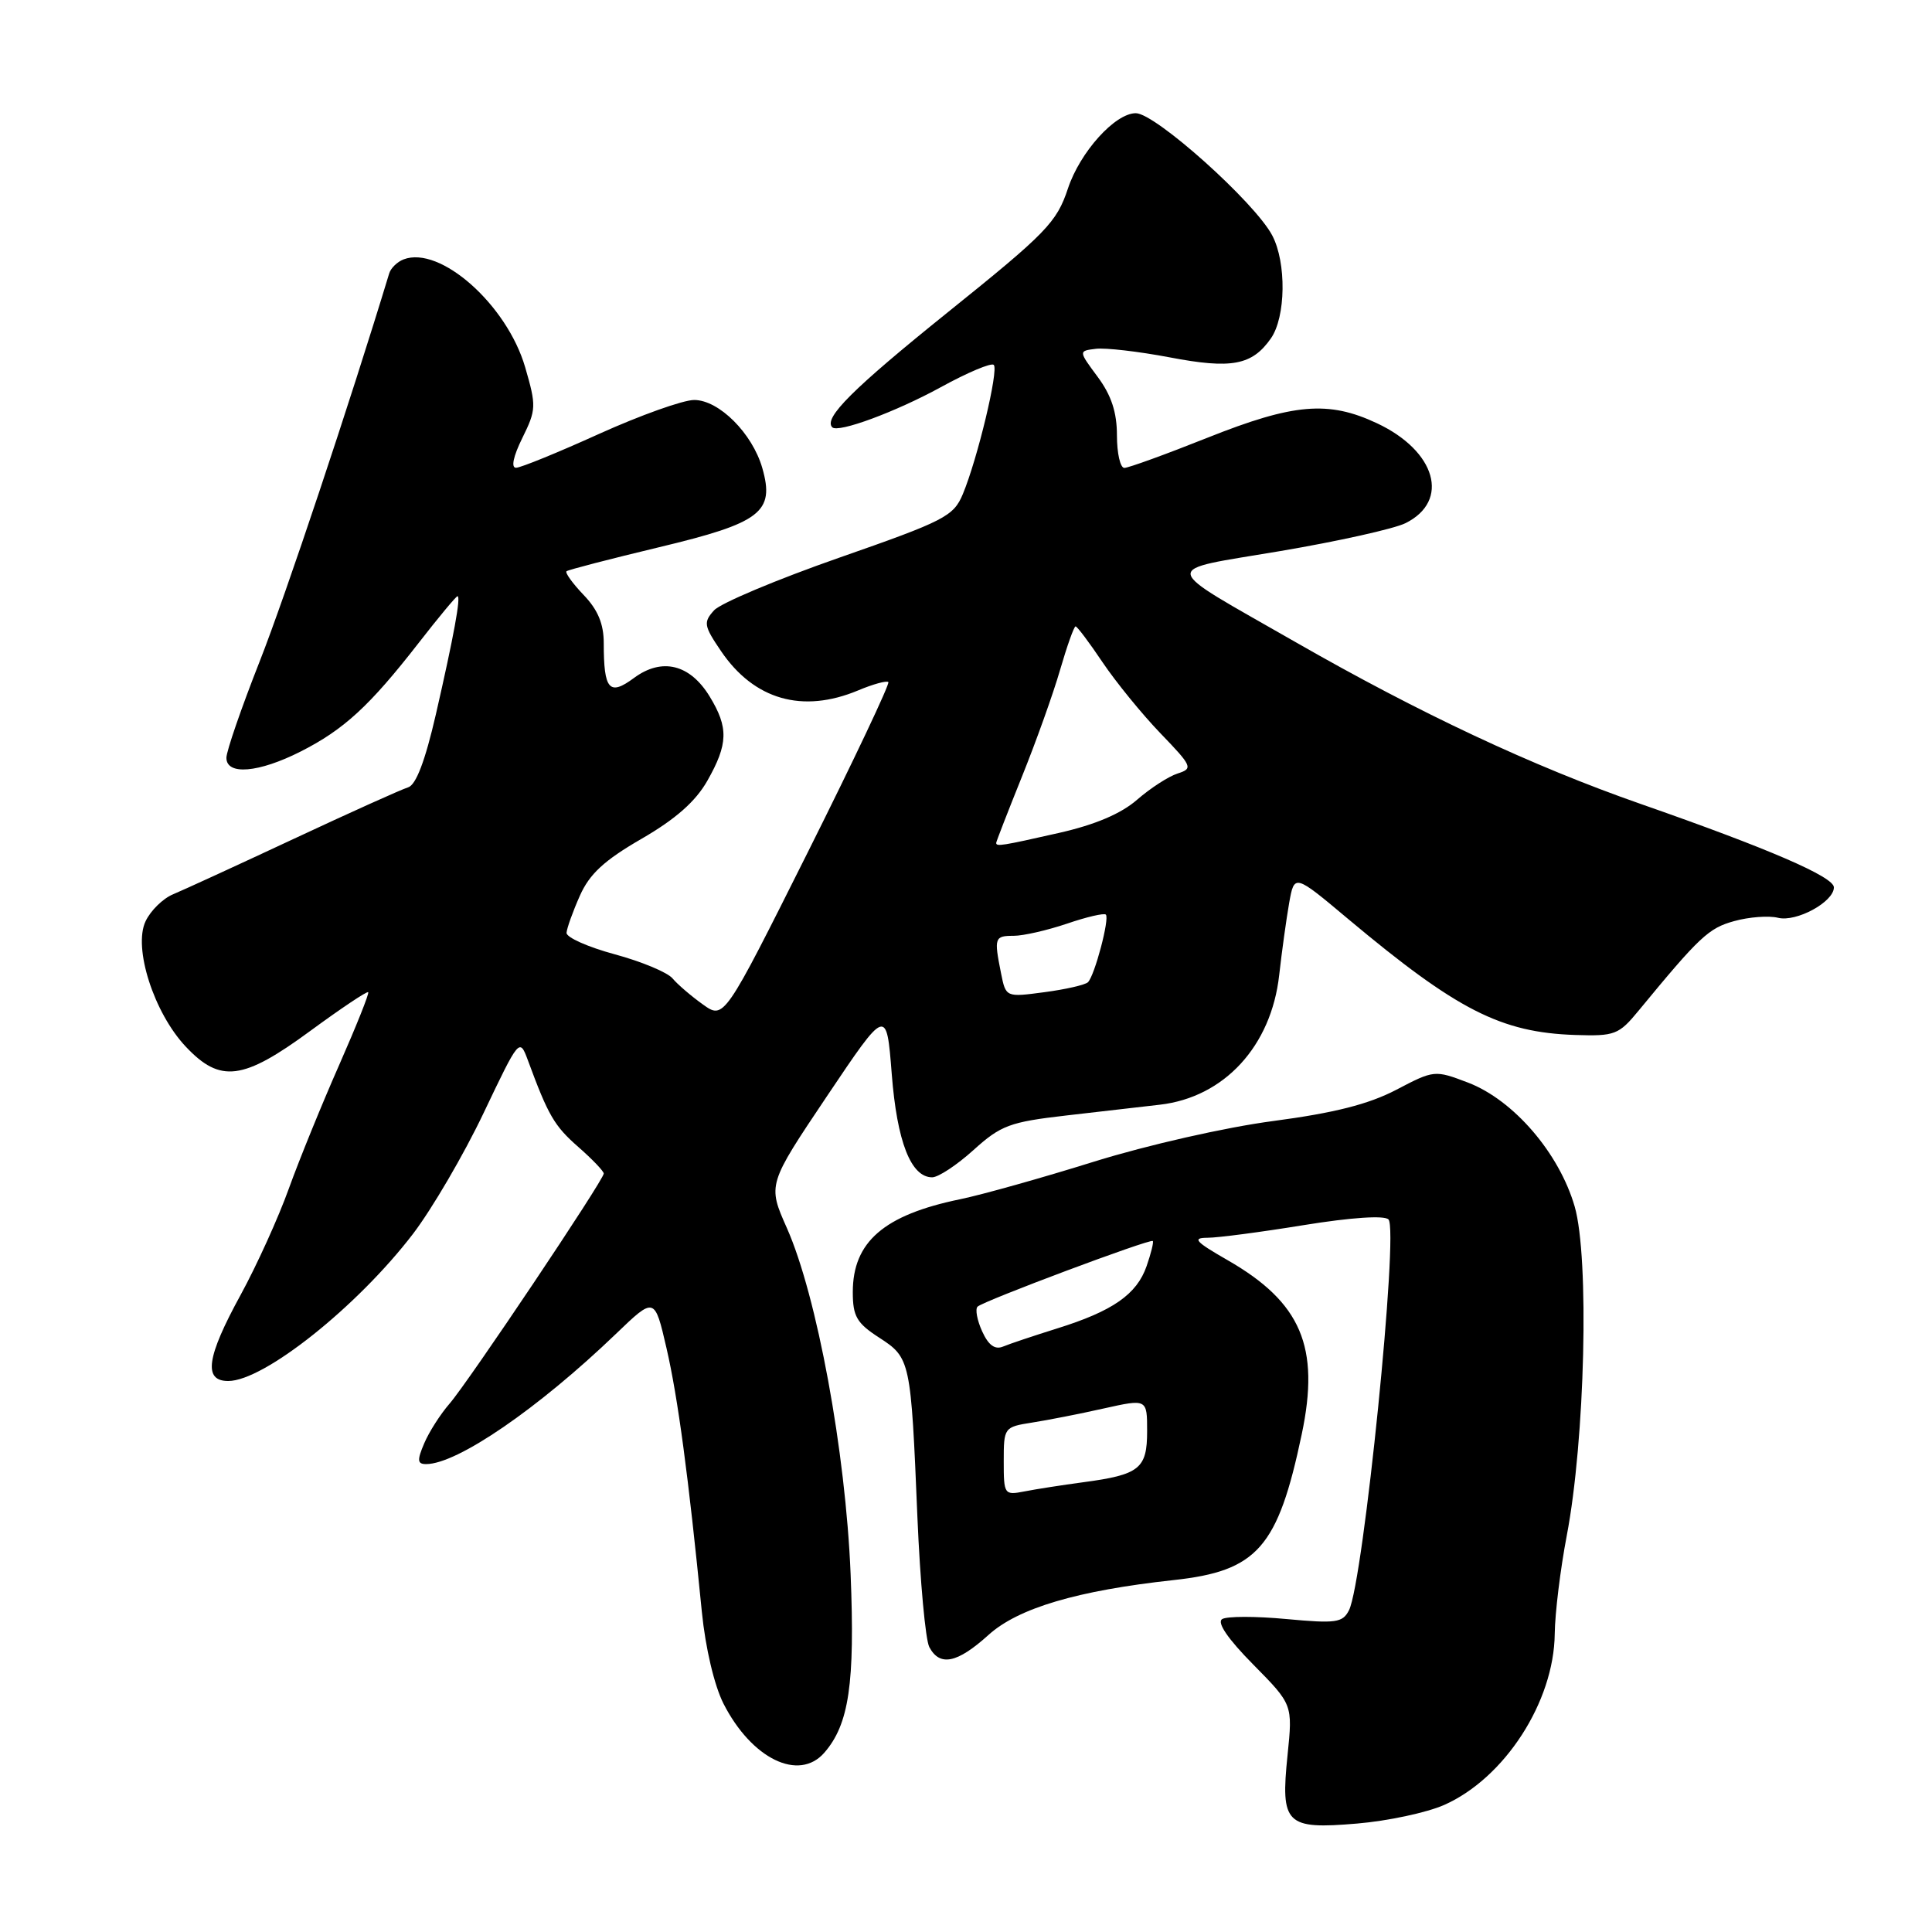 <?xml version="1.0" encoding="UTF-8" standalone="no"?>
<!DOCTYPE svg PUBLIC "-//W3C//DTD SVG 1.1//EN" "http://www.w3.org/Graphics/SVG/1.1/DTD/svg11.dtd" >
<svg xmlns="http://www.w3.org/2000/svg" xmlns:xlink="http://www.w3.org/1999/xlink" version="1.1" viewBox="0 0 256 256">
 <g >
 <path fill="currentColor"
d=" M 191.35 239.17 C 199.37 235.62 205.91 225.51 206.01 216.50 C 206.04 213.75 206.76 207.90 207.60 203.50 C 210.03 190.81 210.61 166.61 208.65 159.86 C 206.59 152.77 200.55 145.76 194.52 143.45 C 190.11 141.77 190.02 141.78 185.00 144.41 C 181.34 146.32 176.80 147.47 168.72 148.54 C 162.41 149.37 152.06 151.72 145.01 153.91 C 138.13 156.06 130.12 158.31 127.20 158.91 C 117.12 160.99 113.00 164.56 113.00 171.21 C 113.00 174.42 113.52 175.32 116.49 177.24 C 120.64 179.93 120.70 180.21 121.56 201.00 C 121.92 209.53 122.63 217.29 123.14 218.25 C 124.53 220.86 126.83 220.39 130.99 216.63 C 134.92 213.08 142.75 210.76 155.50 209.37 C 166.61 208.17 169.33 205.07 172.49 190.03 C 174.93 178.46 172.41 172.57 162.65 166.97 C 158.38 164.52 157.93 164.02 160.00 164.01 C 161.38 164.01 167.13 163.25 172.78 162.33 C 179.03 161.32 183.42 161.02 183.98 161.58 C 185.37 162.97 180.66 209.56 178.75 213.36 C 177.91 215.02 177.03 215.14 170.44 214.53 C 166.39 214.15 162.56 214.15 161.94 214.54 C 161.22 214.99 162.70 217.16 166.05 220.55 C 171.29 225.86 171.29 225.86 170.61 232.53 C 169.66 241.74 170.37 242.43 179.82 241.63 C 183.88 241.29 189.06 240.18 191.35 239.17 Z  M 109.22 232.25 C 112.50 228.49 113.30 223.08 112.71 208.56 C 112.05 192.34 108.25 171.71 104.27 162.73 C 101.71 156.97 101.71 156.97 109.59 145.23 C 117.47 133.50 117.47 133.50 118.16 142.30 C 118.86 151.29 120.70 156.00 123.52 156.00 C 124.33 156.00 126.80 154.37 129.00 152.38 C 132.62 149.11 133.81 148.67 141.26 147.81 C 145.79 147.29 151.38 146.65 153.68 146.38 C 162.21 145.40 168.45 138.62 169.50 129.20 C 169.85 126.06 170.45 121.77 170.82 119.65 C 171.51 115.79 171.51 115.79 178.66 121.79 C 193.07 133.85 198.87 136.81 208.72 137.14 C 213.98 137.31 214.50 137.11 217.13 133.91 C 225.21 124.10 226.40 122.98 229.79 122.05 C 231.76 121.50 234.38 121.31 235.59 121.61 C 238.02 122.22 243.00 119.51 243.00 117.58 C 243.00 116.18 234.34 112.44 217.41 106.53 C 203.04 101.51 188.15 94.53 171.61 85.05 C 153.39 74.61 153.57 75.74 169.64 73.02 C 177.26 71.73 184.73 70.07 186.24 69.32 C 192.17 66.37 190.29 59.76 182.45 56.08 C 176.02 53.06 171.42 53.45 160.00 58.00 C 154.48 60.20 149.52 62.00 148.98 62.00 C 148.44 62.00 148.00 60.06 148.00 57.69 C 148.00 54.64 147.26 52.38 145.45 49.94 C 142.90 46.50 142.90 46.50 145.20 46.22 C 146.46 46.06 150.86 46.57 154.98 47.35 C 163.19 48.92 165.90 48.41 168.40 44.84 C 170.38 42.01 170.48 34.81 168.58 31.20 C 166.28 26.82 153.09 15.00 150.50 15.00 C 147.75 15.00 143.11 20.15 141.51 24.97 C 140.02 29.47 138.66 30.87 125.56 41.40 C 113.01 51.50 109.08 55.41 110.28 56.62 C 111.06 57.40 118.70 54.57 124.65 51.31 C 128.20 49.36 131.36 48.03 131.68 48.35 C 132.35 49.02 129.53 60.79 127.58 65.47 C 126.35 68.41 125.17 69.02 111.22 73.89 C 102.95 76.78 95.48 79.92 94.62 80.87 C 93.18 82.46 93.26 82.92 95.55 86.29 C 99.93 92.73 106.33 94.56 113.69 91.49 C 115.68 90.65 117.49 90.16 117.71 90.38 C 117.93 90.60 113.13 100.75 107.03 112.94 C 95.94 135.10 95.94 135.10 93.13 133.09 C 91.59 131.99 89.78 130.44 89.12 129.65 C 88.46 128.85 85.01 127.41 81.46 126.45 C 77.91 125.49 75.03 124.21 75.07 123.60 C 75.11 123.00 75.90 120.79 76.83 118.70 C 78.11 115.81 80.05 114.01 85.00 111.15 C 89.53 108.53 92.17 106.20 93.73 103.45 C 96.49 98.58 96.55 96.41 94.03 92.28 C 91.42 88.01 87.71 87.10 84.01 89.83 C 80.73 92.26 80.00 91.42 80.00 85.22 C 80.00 82.67 79.22 80.79 77.32 78.82 C 75.85 77.28 74.84 75.87 75.07 75.69 C 75.31 75.50 80.82 74.07 87.33 72.51 C 100.84 69.28 102.68 67.86 101.01 62.02 C 99.69 57.42 95.27 53.00 91.98 53.00 C 90.52 53.00 84.86 55.02 79.41 57.48 C 73.96 59.95 68.99 61.98 68.38 61.98 C 67.69 61.99 68.01 60.47 69.21 58.04 C 71.06 54.29 71.08 53.80 69.59 48.67 C 67.18 40.38 58.32 32.51 53.48 34.37 C 52.64 34.69 51.78 35.53 51.57 36.23 C 46.37 53.37 37.79 79.07 34.40 87.66 C 31.98 93.80 30.00 99.54 30.00 100.41 C 30.00 102.76 34.27 102.40 39.84 99.58 C 45.56 96.68 48.96 93.56 55.43 85.25 C 58.10 81.81 60.44 79.00 60.62 79.00 C 61.10 79.00 60.13 84.30 57.75 94.68 C 56.33 100.84 55.12 104.02 54.07 104.33 C 53.21 104.59 46.39 107.66 38.93 111.15 C 31.46 114.64 24.26 117.95 22.93 118.50 C 21.60 119.05 19.96 120.65 19.29 122.07 C 17.62 125.57 20.39 134.21 24.62 138.69 C 29.19 143.54 32.19 143.16 41.13 136.59 C 45.18 133.62 48.63 131.31 48.79 131.47 C 48.95 131.62 47.21 135.96 44.94 141.12 C 42.66 146.28 39.66 153.65 38.27 157.50 C 36.89 161.35 34.01 167.69 31.88 171.59 C 27.36 179.84 26.91 183.00 30.25 182.99 C 34.98 182.98 47.34 173.14 54.72 163.50 C 57.24 160.20 61.45 153.00 64.07 147.50 C 68.81 137.55 68.84 137.51 69.95 140.50 C 72.65 147.82 73.44 149.18 76.62 151.97 C 78.48 153.60 80.00 155.19 80.00 155.50 C 80.00 156.35 62.03 183.17 59.56 186.00 C 58.36 187.38 56.85 189.74 56.21 191.25 C 55.25 193.50 55.30 194.00 56.46 194.00 C 60.58 194.00 71.29 186.66 81.62 176.74 C 86.74 171.82 86.74 171.82 88.32 178.66 C 89.82 185.16 91.23 195.65 93.00 213.59 C 93.48 218.39 94.65 223.34 95.87 225.75 C 99.60 233.06 105.85 236.10 109.22 232.25 Z  M 133.00 193.62 C 133.00 189.16 133.05 189.08 136.75 188.50 C 138.81 188.18 143.09 187.34 146.25 186.63 C 152.00 185.35 152.00 185.35 152.00 189.64 C 152.00 194.61 151.00 195.41 143.50 196.41 C 140.75 196.78 137.26 197.32 135.75 197.62 C 133.07 198.14 133.00 198.04 133.00 193.62 Z  M 130.14 176.41 C 129.47 174.94 129.20 173.47 129.53 173.14 C 130.26 172.40 152.40 164.11 152.75 164.44 C 152.89 164.57 152.52 166.07 151.93 167.77 C 150.63 171.51 147.44 173.73 140.06 176.03 C 137.00 176.99 133.79 178.06 132.93 178.42 C 131.84 178.88 130.98 178.26 130.14 176.41 Z  M 132.64 128.95 C 131.70 124.25 131.78 124.00 134.32 124.00 C 135.60 124.00 138.77 123.27 141.38 122.39 C 143.98 121.50 146.30 120.96 146.53 121.19 C 147.05 121.72 145.05 129.27 144.16 130.15 C 143.80 130.50 141.20 131.10 138.39 131.47 C 133.28 132.15 133.28 132.15 132.64 128.95 Z  M 132.00 111.69 C 132.00 111.53 133.53 107.59 135.40 102.94 C 137.27 98.30 139.56 91.91 140.47 88.75 C 141.39 85.59 142.31 83.00 142.52 83.00 C 142.73 83.00 144.34 85.14 146.09 87.75 C 147.85 90.36 151.29 94.59 153.75 97.15 C 157.99 101.55 158.11 101.83 156.05 102.49 C 154.85 102.87 152.44 104.43 150.68 105.96 C 148.55 107.82 145.12 109.28 140.30 110.37 C 132.79 112.07 132.00 112.20 132.00 111.69 Z "/>
</g>
</svg>